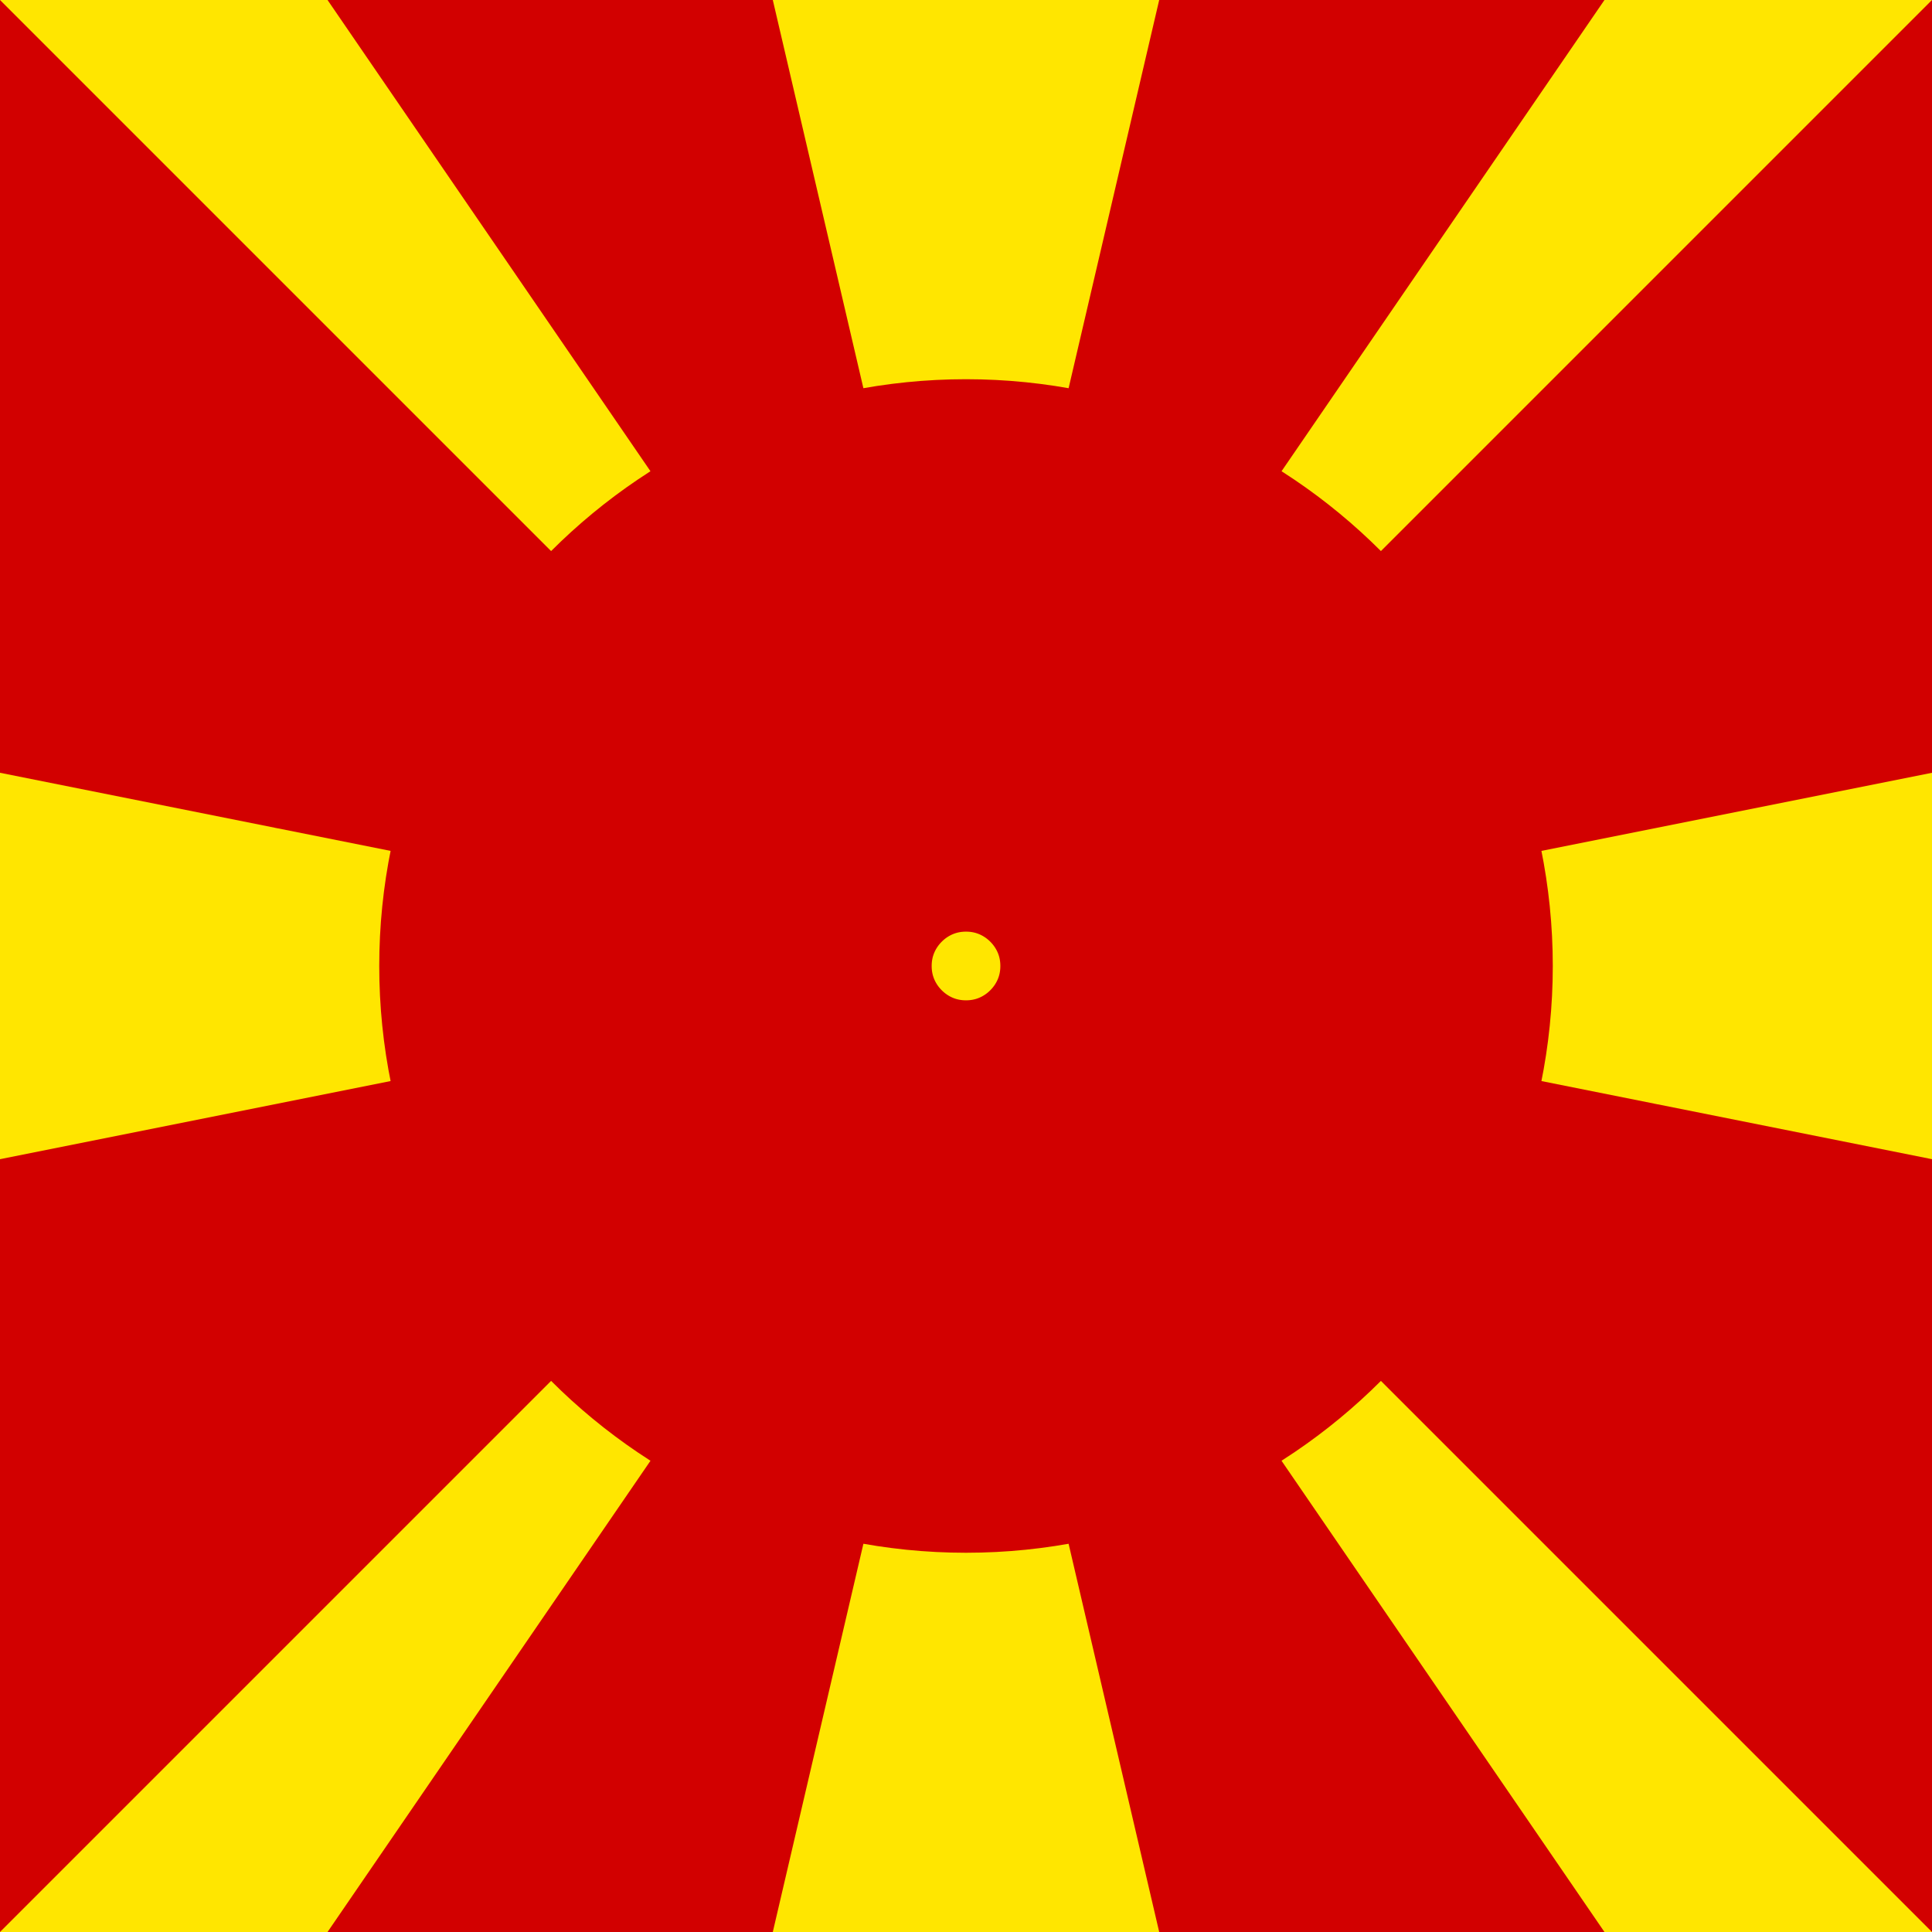 <svg width="64" height="64" viewBox="0 0 64 64" fill="none" xmlns="http://www.w3.org/2000/svg">
<path d="M0 0H64V64H0V0Z" fill="#D20000"/>
<path d="M0 0H10.85L32 30.863L53.15 0H64L0 64H10.85L32 33.138L53.15 64H64L0 0ZM64 25.6V38.4L0 25.6V38.4L64 25.6ZM25.6 0L32 27.425L38.4 0H25.6ZM25.6 64L32 36.575L38.4 64H25.6Z" fill="#FFE600"/>
<path d="M32 42.287C37.682 42.287 42.288 37.681 42.288 32C42.288 26.318 37.682 21.712 32 21.712C26.319 21.712 21.713 26.318 21.713 32C21.713 37.681 26.319 42.287 32 42.287Z" fill="#FFE600" stroke="#D20000" stroke-width="18.3"/>
</svg>
